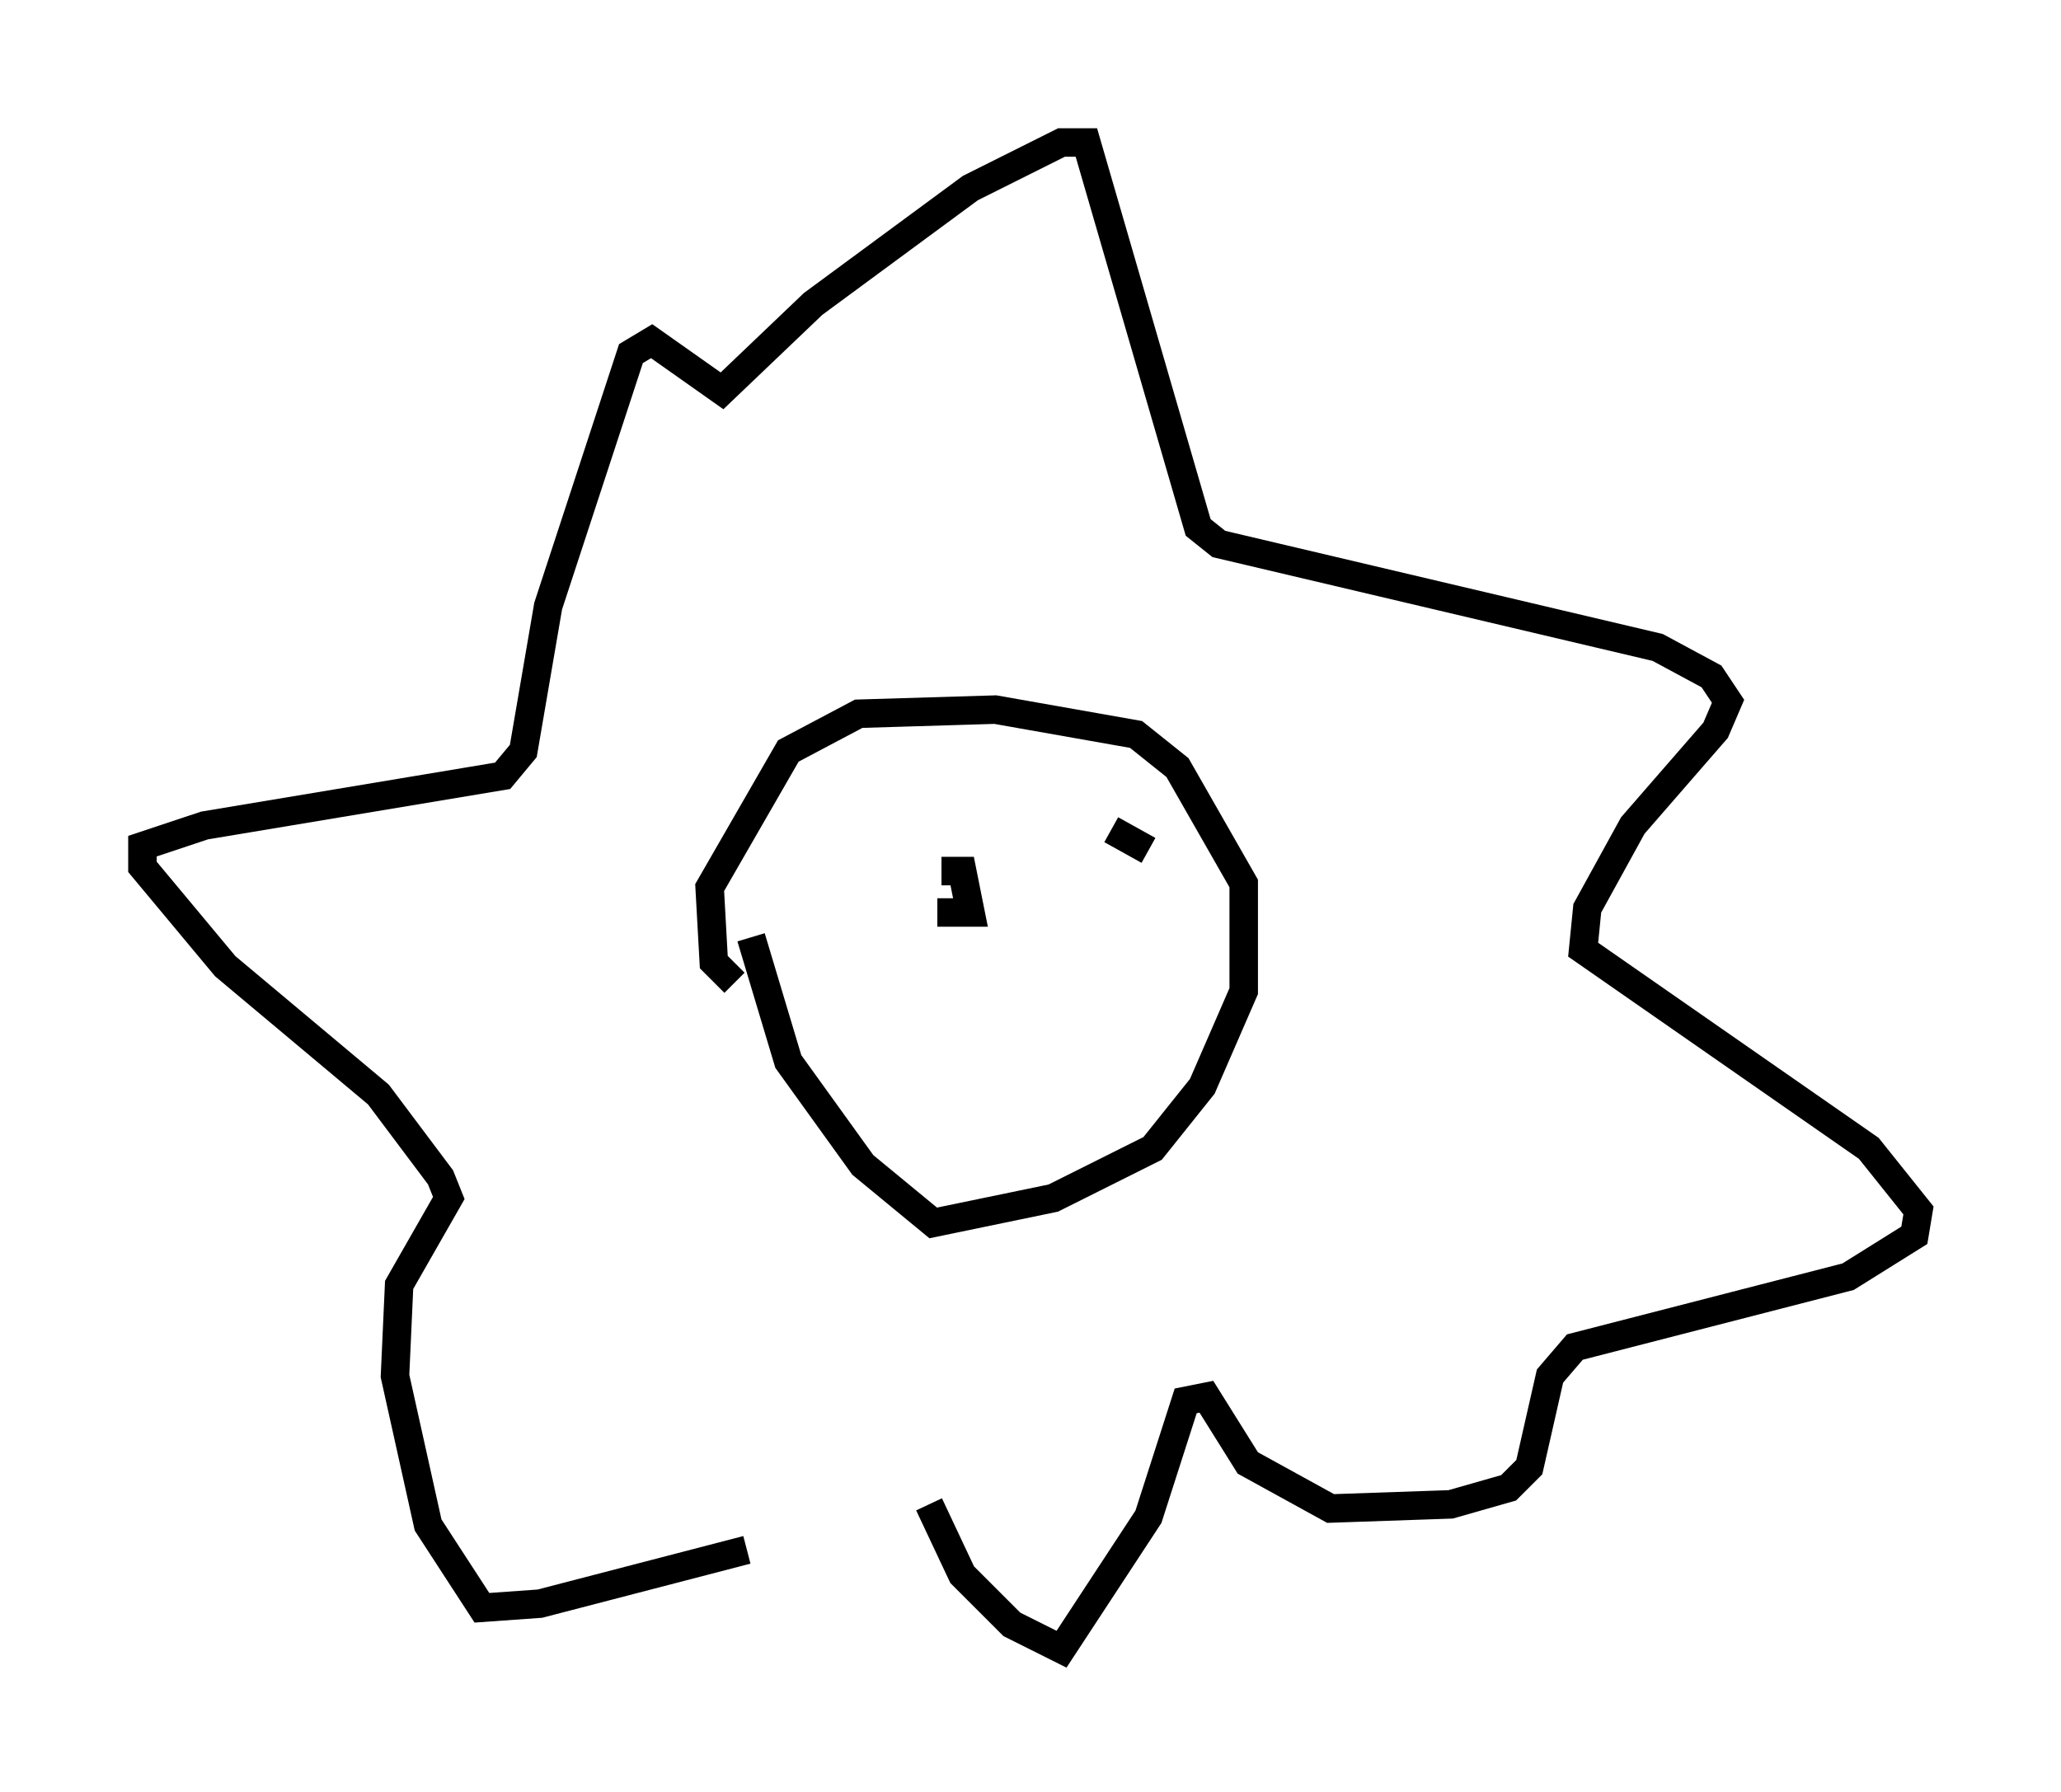 <?xml version="1.0" encoding="utf-8" ?>
<svg baseProfile="full" height="62.871" version="1.1" width="72.313" xmlns="http://www.w3.org/2000/svg" xmlns:ev="http://www.w3.org/2001/xml-events" xmlns:xlink="http://www.w3.org/1999/xlink"><defs /><rect fill="white" height="62.871" width="72.313" x="0" y="0" /><path d="M35.938, 49.883 m-9.732, 4.503 l-7.263, 1.888 -2.034, 0.145 l-1.888, -2.905 -1.162, -5.229 l0.145, -3.196 1.743, -3.05 l-0.291, -0.726 -2.179, -2.905 l-5.374, -4.503 -2.905, -3.486 l0.0, -0.726 2.179, -0.726 l10.458, -1.743 0.726, -0.872 l0.872, -5.084 2.905, -8.86 l0.726, -0.436 2.469, 1.743 l3.196, -3.05 5.52, -4.067 l3.196, -1.598 0.872, 0.0 l3.922, 13.508 0.726, 0.581 l15.397, 3.631 1.888, 1.017 l0.581, 0.872 -0.436, 1.017 l-2.905, 3.341 -1.598, 2.905 l-0.145, 1.453 10.022, 6.972 l1.743, 2.179 -0.145, 0.872 l-2.324, 1.453 -9.587, 2.469 l-0.872, 1.017 -0.726, 3.196 l-0.726, 0.726 -2.034, 0.581 l-4.212, 0.145 -2.905, -1.598 l-1.453, -2.324 -0.726, 0.145 l-1.307, 4.067 -3.05, 4.648 l-1.743, -0.872 -1.743, -1.743 l-1.162, -2.469 m-6.827, -18.302 l-0.726, -0.726 -0.145, -2.615 l2.76, -4.793 2.469, -1.307 l4.793, -0.145 4.939, 0.872 l1.453, 1.162 2.324, 4.067 l0.0, 3.777 -1.453, 3.341 l-1.743, 2.179 -3.486, 1.743 l-4.212, 0.872 -2.469, -2.034 l-2.615, -3.631 -1.307, -4.358 m5.229, -3.05 l0.0, 0.0 m8.134, -1.307 l0.0, 0.0 m-0.726, 0.581 l1.307, 0.726 m-7.263, 0.726 l0.726, 0.0 0.291, 1.453 l-1.162, 0.0 " fill="none" stroke="black" stroke-width="1" /></svg>